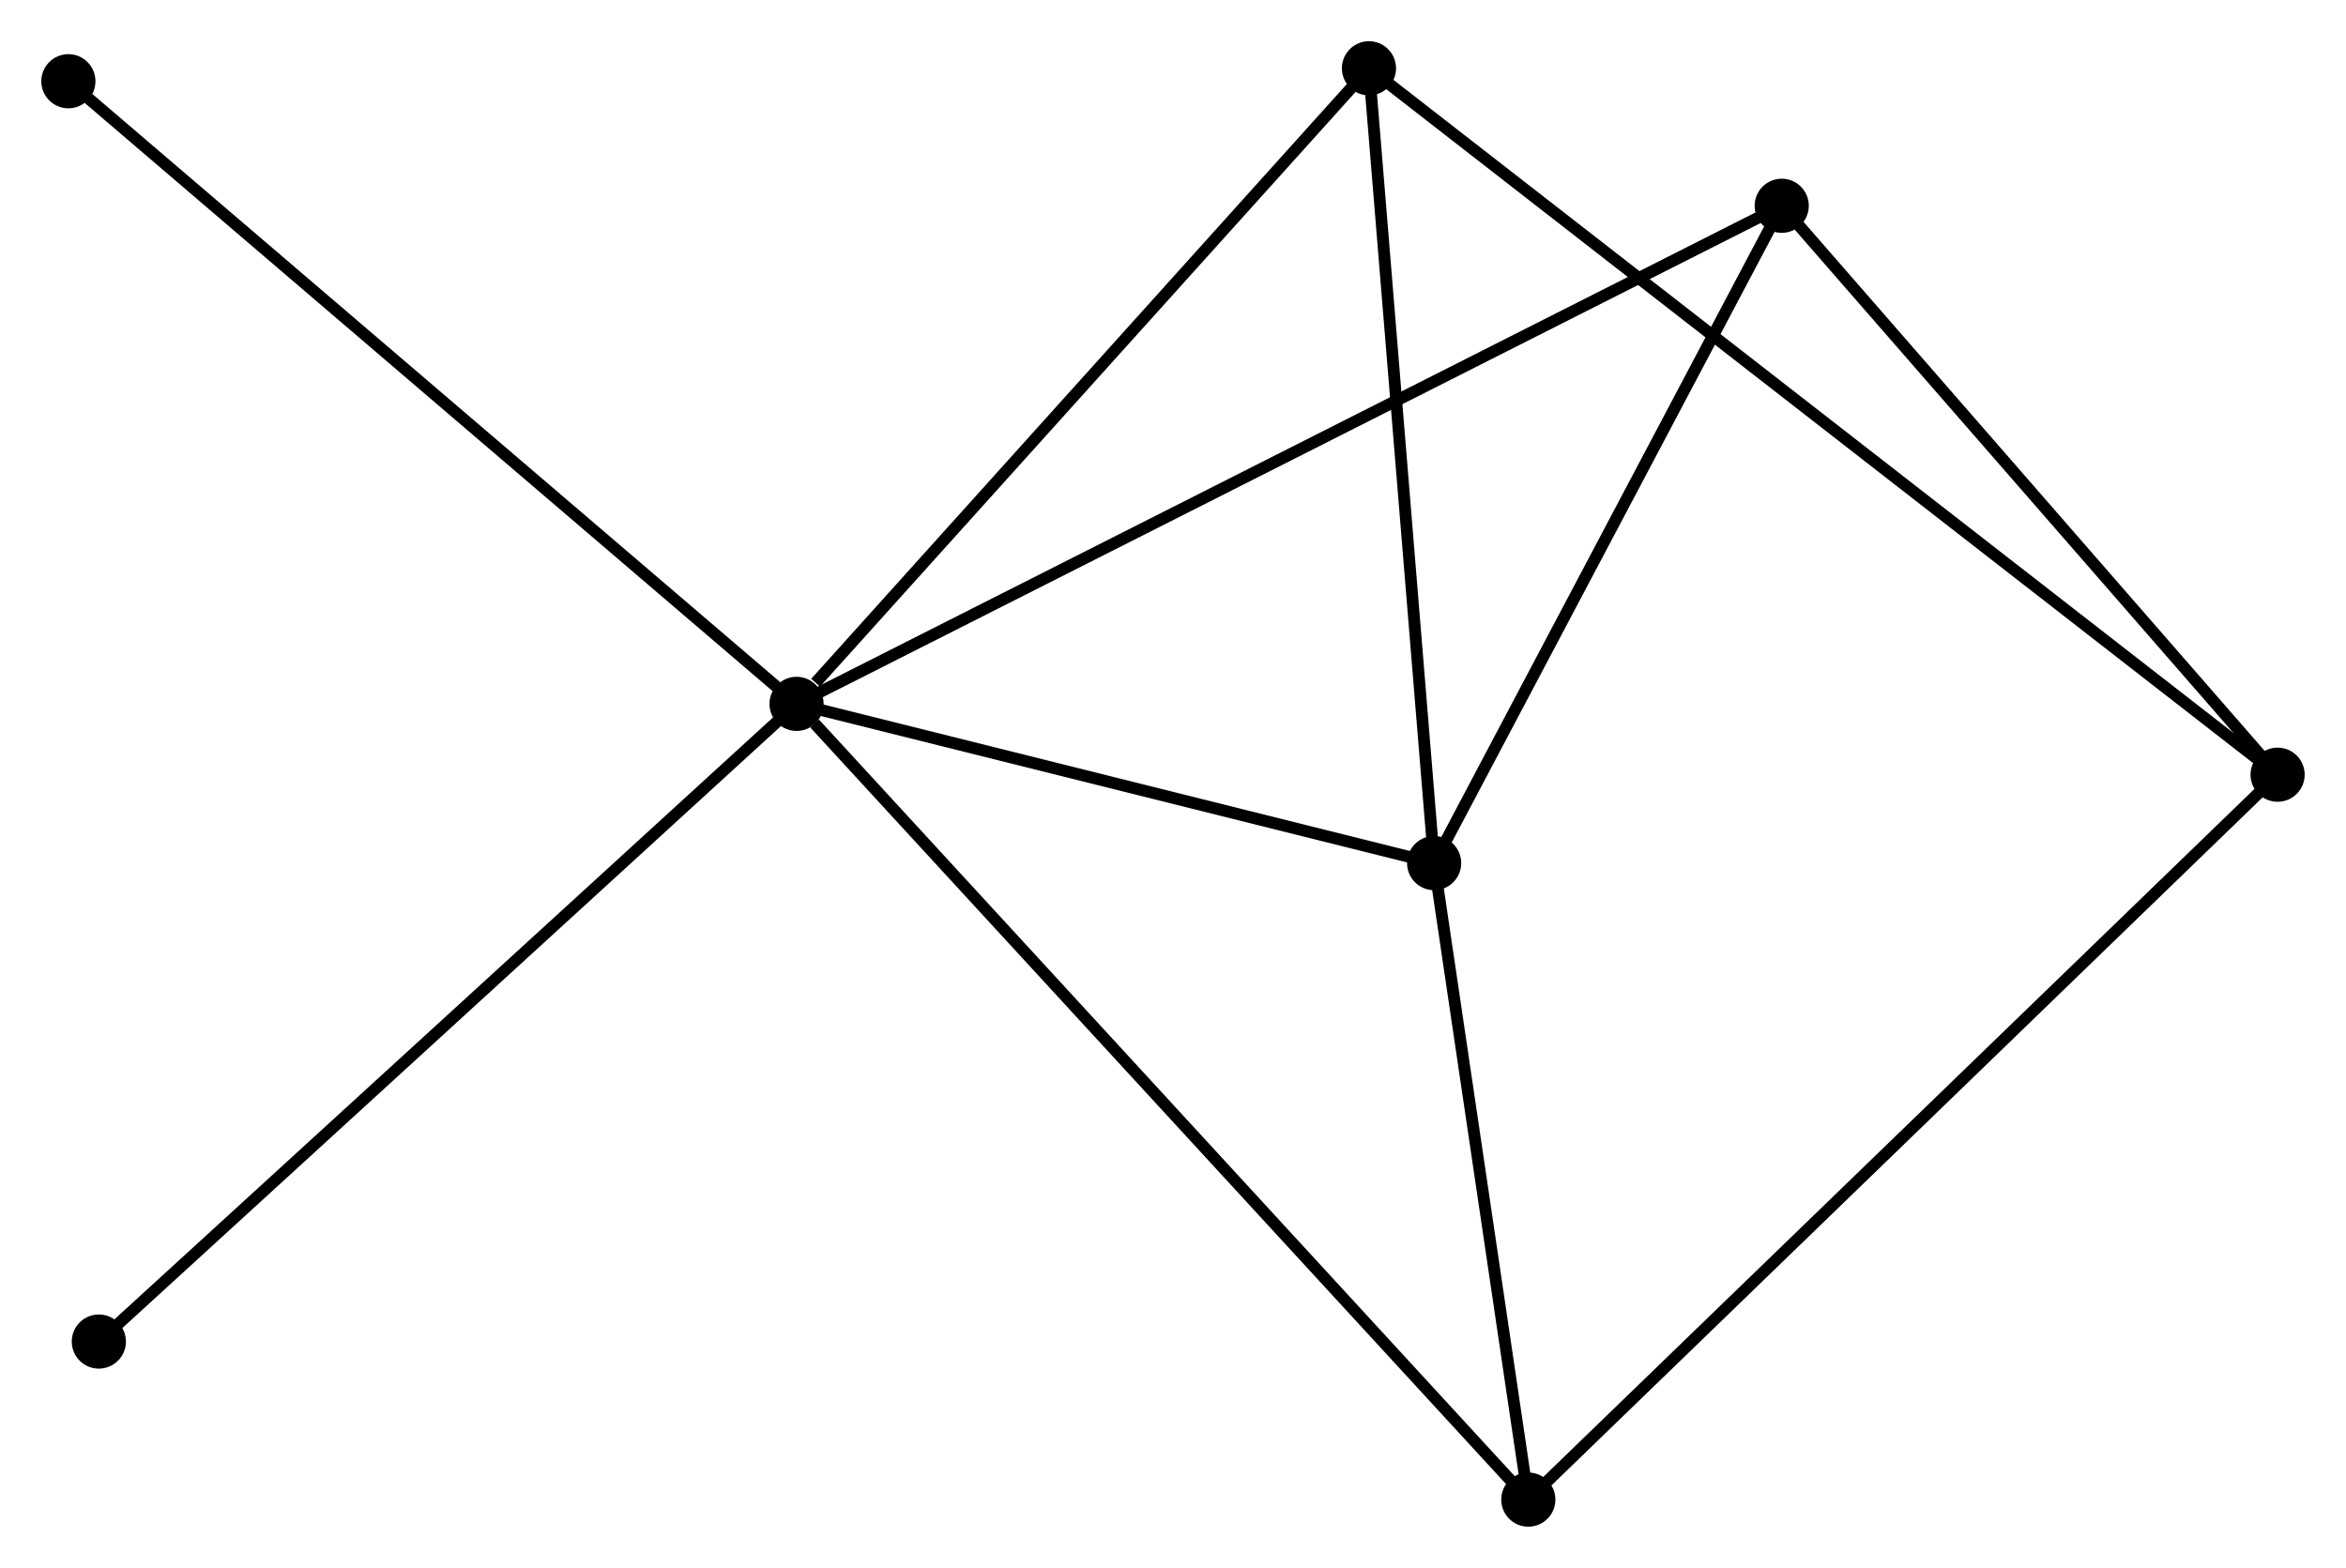 <?xml version="1.0" encoding="UTF-8" standalone="no"?>
<!DOCTYPE svg PUBLIC "-//W3C//DTD SVG 1.1//EN"
 "http://www.w3.org/Graphics/SVG/1.1/DTD/svg11.dtd">
<!-- Generated by graphviz version 2.36.0 (20140111.2315)
 -->
<!-- Title: %3 Pages: 1 -->
<svg width="199pt" height="133pt"
 viewBox="0.00 0.00 199.24 133.17" xmlns="http://www.w3.org/2000/svg" xmlns:xlink="http://www.w3.org/1999/xlink">
<g id="graph0" class="graph" transform="scale(1 1) rotate(0) translate(4 129.173)">
<title>%3</title>
<!-- 0 -->
<g id="node1" class="node"><title>0</title>
<ellipse fill="black" stroke="black" cx="63.647" cy="-69.388" rx="1.8" ry="1.8"/>
</g>
<!-- 1 -->
<g id="node2" class="node"><title>1</title>
<ellipse fill="black" stroke="black" cx="117.799" cy="-55.862" rx="1.8" ry="1.8"/>
</g>
<!-- 0&#45;&#45;1 -->
<g id="edge1" class="edge"><title>0&#45;&#45;1</title>
<path fill="none" stroke="black" d="M65.448,-68.938C73.67,-66.884 107.585,-58.413 115.935,-56.328"/>
</g>
<!-- 3 -->
<g id="node3" class="node"><title>3</title>
<ellipse fill="black" stroke="black" cx="125.798" cy="-1.8" rx="1.8" ry="1.8"/>
</g>
<!-- 0&#45;&#45;3 -->
<g id="edge2" class="edge"><title>0&#45;&#45;3</title>
<path fill="none" stroke="black" d="M65.183,-67.717C73.856,-58.285 116.591,-11.812 124.528,-3.181"/>
</g>
<!-- 4 -->
<g id="node4" class="node"><title>4</title>
<ellipse fill="black" stroke="black" cx="147.321" cy="-111.695" rx="1.8" ry="1.8"/>
</g>
<!-- 0&#45;&#45;4 -->
<g id="edge3" class="edge"><title>0&#45;&#45;4</title>
<path fill="none" stroke="black" d="M65.394,-70.271C76.284,-75.777 134.722,-105.324 145.583,-110.816"/>
</g>
<!-- 5 -->
<g id="node5" class="node"><title>5</title>
<ellipse fill="black" stroke="black" cx="112.263" cy="-123.373" rx="1.8" ry="1.8"/>
</g>
<!-- 0&#45;&#45;5 -->
<g id="edge4" class="edge"><title>0&#45;&#45;5</title>
<path fill="none" stroke="black" d="M65.264,-71.184C72.777,-79.527 104.187,-114.406 110.969,-121.936"/>
</g>
<!-- 6 -->
<g id="node6" class="node"><title>6</title>
<ellipse fill="black" stroke="black" cx="1.8" cy="-122.273" rx="1.8" ry="1.8"/>
</g>
<!-- 0&#45;&#45;6 -->
<g id="edge5" class="edge"><title>0&#45;&#45;6</title>
<path fill="none" stroke="black" d="M62.118,-70.695C53.636,-77.948 12.417,-113.194 3.502,-120.818"/>
</g>
<!-- 7 -->
<g id="node7" class="node"><title>7</title>
<ellipse fill="black" stroke="black" cx="4.388" cy="-15.225" rx="1.8" ry="1.8"/>
</g>
<!-- 0&#45;&#45;7 -->
<g id="edge6" class="edge"><title>0&#45;&#45;7</title>
<path fill="none" stroke="black" d="M62.182,-68.049C54.054,-60.62 14.561,-24.523 6.019,-16.716"/>
</g>
<!-- 1&#45;&#45;3 -->
<g id="edge7" class="edge"><title>1&#45;&#45;3</title>
<path fill="none" stroke="black" d="M118.065,-54.063C119.279,-45.855 124.289,-11.997 125.522,-3.661"/>
</g>
<!-- 1&#45;&#45;4 -->
<g id="edge8" class="edge"><title>1&#45;&#45;4</title>
<path fill="none" stroke="black" d="M118.781,-57.72C123.263,-66.197 141.753,-101.164 146.305,-109.773"/>
</g>
<!-- 1&#45;&#45;5 -->
<g id="edge9" class="edge"><title>1&#45;&#45;5</title>
<path fill="none" stroke="black" d="M117.639,-57.81C116.831,-67.668 113.198,-111.972 112.413,-121.546"/>
</g>
<!-- 2 -->
<g id="node8" class="node"><title>2</title>
<ellipse fill="black" stroke="black" cx="189.438" cy="-63.372" rx="1.8" ry="1.8"/>
</g>
<!-- 2&#45;&#45;3 -->
<g id="edge10" class="edge"><title>2&#45;&#45;3</title>
<path fill="none" stroke="black" d="M187.865,-61.85C178.984,-53.257 135.225,-10.921 127.098,-3.058"/>
</g>
<!-- 2&#45;&#45;4 -->
<g id="edge11" class="edge"><title>2&#45;&#45;4</title>
<path fill="none" stroke="black" d="M188.037,-64.98C181.642,-72.317 155.265,-102.58 148.771,-110.031"/>
</g>
<!-- 2&#45;&#45;5 -->
<g id="edge12" class="edge"><title>2&#45;&#45;5</title>
<path fill="none" stroke="black" d="M187.826,-64.625C177.783,-72.434 123.884,-114.339 113.866,-122.127"/>
</g>
</g>
</svg>
